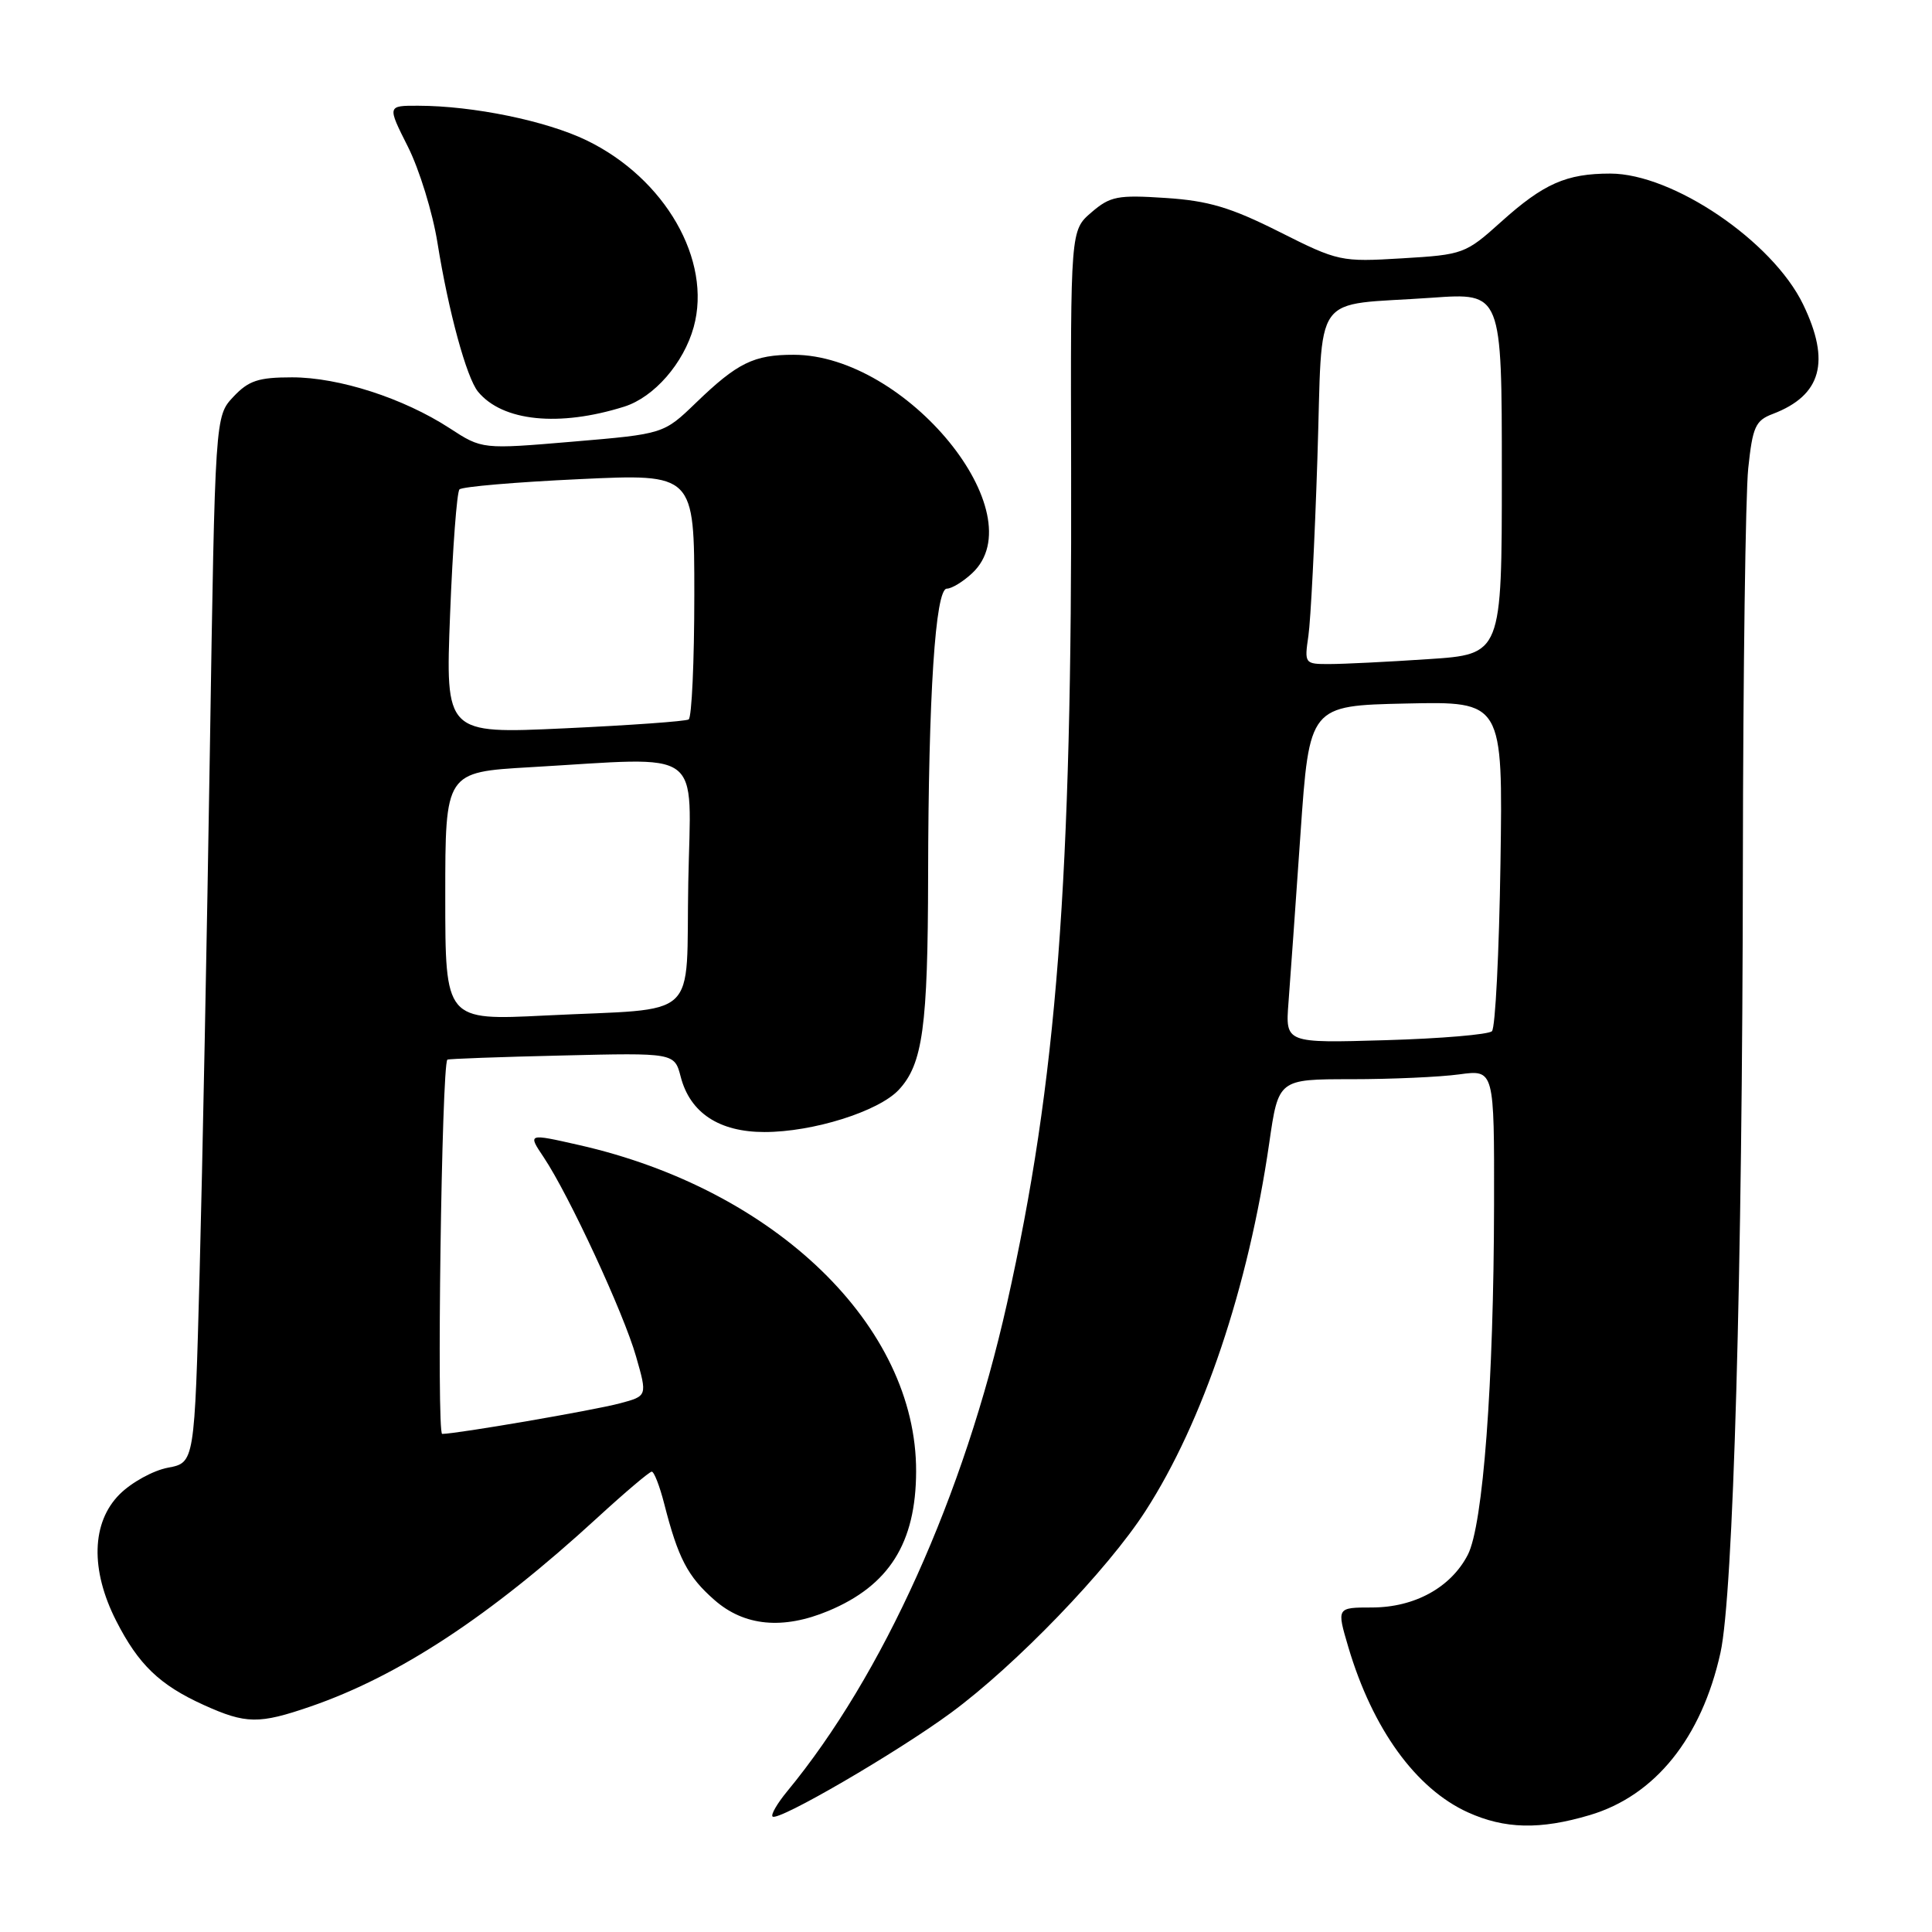 <?xml version="1.0" encoding="UTF-8" standalone="no"?>
<!DOCTYPE svg PUBLIC "-//W3C//DTD SVG 1.1//EN" "http://www.w3.org/Graphics/SVG/1.1/DTD/svg11.dtd" >
<svg xmlns="http://www.w3.org/2000/svg" xmlns:xlink="http://www.w3.org/1999/xlink" version="1.1" viewBox="0 0 256 256">
 <g >
 <path fill="currentColor"
d=" M 210.65 240.51 C 219.31 237.94 225.47 230.29 227.97 219.00 C 229.67 211.34 230.88 168.88 230.94 114.40 C 230.97 89.04 231.29 65.49 231.65 62.06 C 232.23 56.56 232.60 55.72 234.90 54.85 C 241.36 52.39 242.59 47.92 238.92 40.33 C 234.87 31.96 221.65 23.00 213.37 23.00 C 207.54 23.00 204.54 24.33 198.91 29.39 C 194.19 33.64 193.88 33.75 185.79 34.23 C 177.67 34.72 177.33 34.65 169.50 30.71 C 163.07 27.48 160.12 26.60 154.44 26.23 C 148.09 25.81 147.11 26.00 144.62 28.14 C 141.85 30.52 141.85 30.52 141.93 62.01 C 142.07 116.77 140.04 143.26 133.43 172.73 C 127.72 198.19 116.99 221.99 104.29 237.38 C 102.99 238.96 102.12 240.45 102.37 240.70 C 103.07 241.40 118.82 232.24 126.00 226.96 C 134.59 220.64 146.74 208.04 151.78 200.22 C 159.42 188.39 165.41 170.58 168.18 151.46 C 169.40 143.00 169.40 143.00 179.06 143.00 C 184.37 143.00 190.81 142.71 193.36 142.36 C 198.00 141.73 198.00 141.73 197.97 159.61 C 197.93 183.27 196.52 202.09 194.49 206.02 C 192.25 210.35 187.45 212.99 181.80 213.00 C 177.11 213.00 177.11 213.00 178.66 218.25 C 181.88 229.10 187.60 237.00 194.49 240.14 C 199.39 242.36 204.06 242.47 210.65 240.51 Z  M 41.12 226.13 C 52.88 222.08 64.94 214.15 79.15 201.11 C 82.81 197.75 86.06 195.00 86.36 195.00 C 86.67 195.00 87.41 196.91 88.01 199.25 C 89.85 206.46 91.12 208.90 94.66 212.00 C 98.61 215.48 103.74 215.97 109.77 213.45 C 117.81 210.09 121.36 204.46 121.39 194.99 C 121.46 175.73 102.74 157.61 76.71 151.72 C 69.92 150.18 69.92 150.18 72.04 153.34 C 75.38 158.33 82.64 173.98 84.28 179.74 C 85.78 184.98 85.78 184.98 82.14 185.95 C 78.71 186.87 60.55 189.99 58.59 190.00 C 57.84 190.00 58.52 141.09 59.28 140.41 C 59.40 140.30 66.22 140.05 74.44 139.86 C 89.37 139.50 89.37 139.50 90.20 142.69 C 91.44 147.46 95.29 150.00 101.30 150.00 C 107.72 150.00 116.39 147.28 119.08 144.42 C 122.27 141.01 122.95 136.09 122.98 116.00 C 123.02 92.11 123.94 78.00 125.46 78.00 C 126.10 78.00 127.61 77.08 128.81 75.96 C 137.27 68.08 120.09 47.04 105.18 47.01 C 99.89 47.00 97.71 48.07 92.22 53.37 C 87.94 57.50 87.94 57.50 75.91 58.52 C 63.88 59.54 63.88 59.54 59.58 56.74 C 53.46 52.76 44.91 50.00 38.70 50.00 C 34.24 50.00 32.94 50.43 30.92 52.58 C 28.50 55.16 28.50 55.16 27.81 99.33 C 27.43 123.62 26.82 154.82 26.45 168.66 C 25.78 193.82 25.78 193.82 22.24 194.48 C 20.29 194.85 17.42 196.43 15.85 198.00 C 12.12 201.73 11.95 208.01 15.40 214.78 C 18.35 220.57 21.15 223.27 27.00 225.92 C 32.59 228.45 34.31 228.47 41.12 226.13 Z  M 82.72 53.88 C 86.67 52.63 90.59 48.14 91.92 43.33 C 94.36 34.48 88.13 23.63 77.71 18.59 C 72.37 16.01 62.69 14.02 55.40 14.01 C 51.31 14.00 51.31 14.00 54.05 19.44 C 55.56 22.44 57.33 28.17 57.97 32.19 C 59.42 41.25 61.82 50.05 63.34 51.90 C 66.58 55.84 74.08 56.60 82.72 53.88 Z  M 170.73 132.86 C 170.96 129.91 171.67 119.85 172.32 110.50 C 173.50 93.50 173.50 93.50 186.32 93.22 C 199.14 92.94 199.14 92.94 198.82 114.39 C 198.64 126.19 198.14 136.20 197.69 136.64 C 197.25 137.08 190.91 137.62 183.60 137.83 C 170.32 138.22 170.32 138.22 170.73 132.86 Z  M 173.37 84.25 C 173.67 82.19 174.21 71.64 174.56 60.81 C 175.31 38.07 173.52 40.60 189.75 39.45 C 199.00 38.79 199.00 38.79 199.00 62.74 C 199.00 86.70 199.00 86.70 189.25 87.34 C 183.89 87.70 178.00 87.99 176.16 87.99 C 172.87 88.00 172.83 87.94 173.37 84.25 Z  M 59.00 118.76 C 59.00 102.31 59.00 102.31 70.25 101.66 C 93.65 100.31 91.54 98.78 91.20 116.93 C 90.86 135.58 93.07 133.52 72.25 134.56 C 59.00 135.22 59.00 135.22 59.00 118.76 Z  M 59.64 81.37 C 59.98 72.64 60.54 65.21 60.88 64.85 C 61.22 64.49 68.36 63.88 76.75 63.49 C 92.00 62.77 92.00 62.77 92.00 78.83 C 92.00 87.66 91.66 95.08 91.25 95.33 C 90.84 95.58 83.42 96.11 74.76 96.51 C 59.02 97.24 59.02 97.24 59.64 81.37 Z "/>
</g>
</svg>